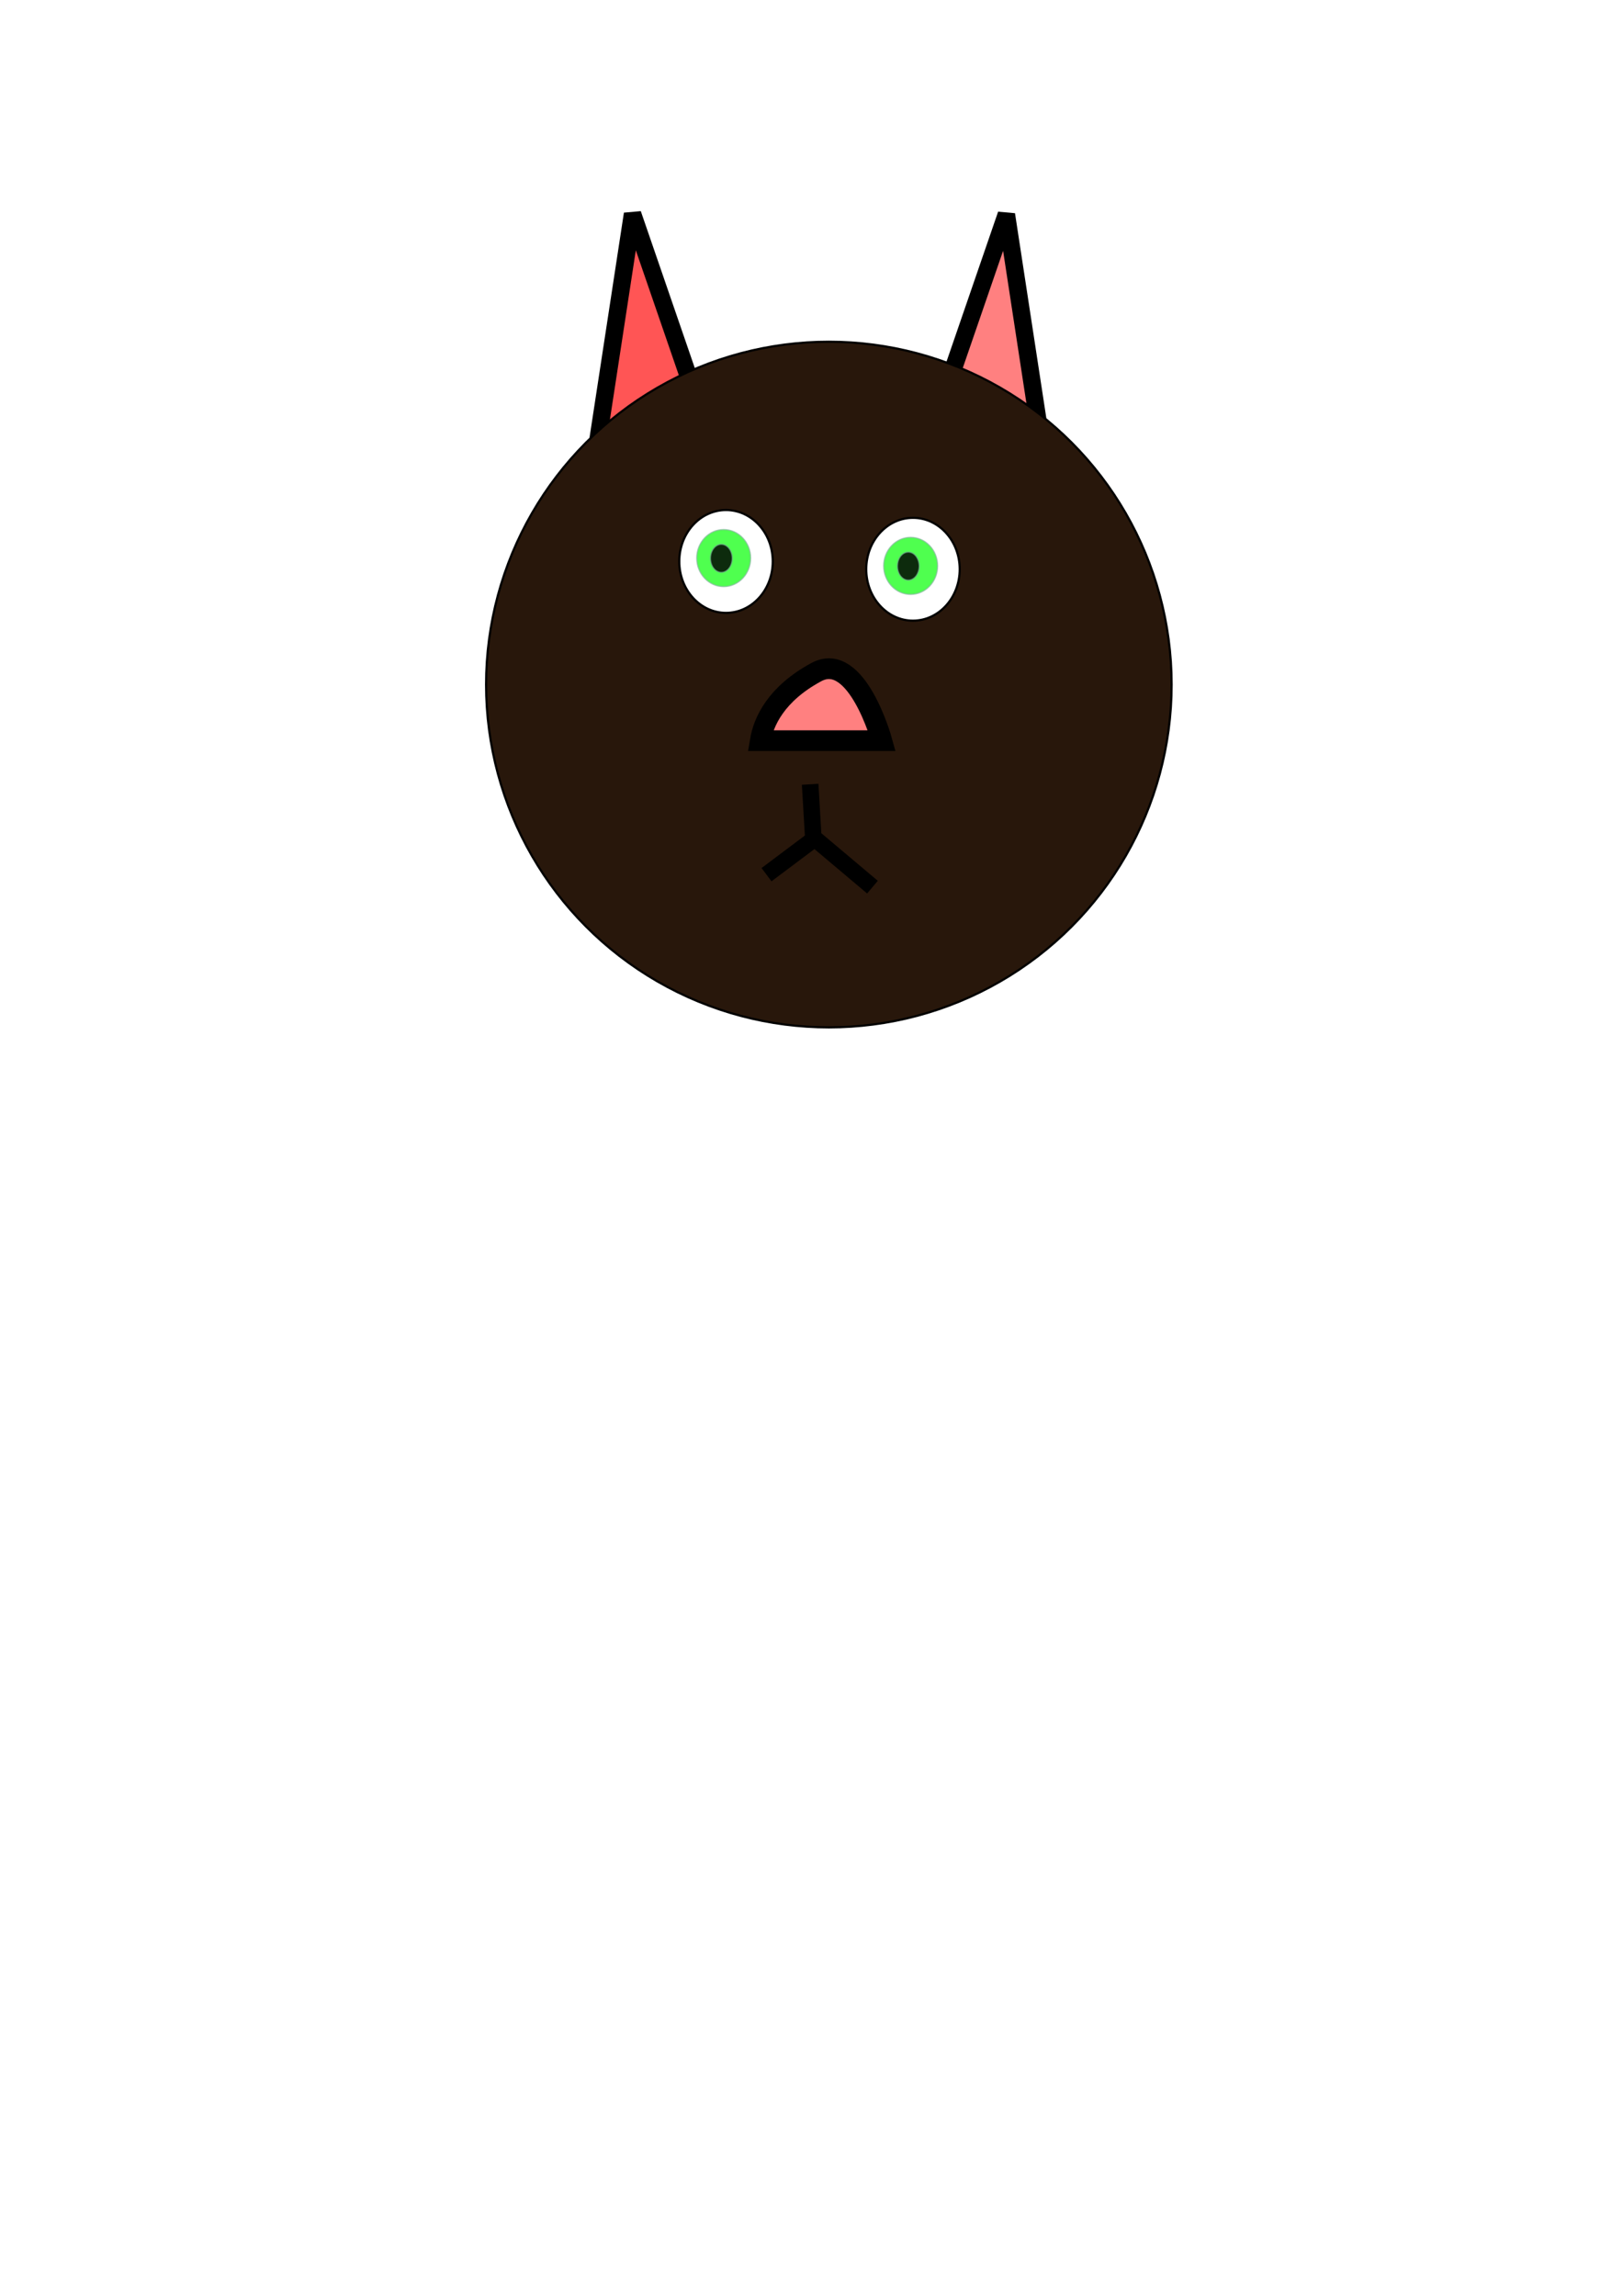 <?xml version="1.0" encoding="UTF-8" standalone="no"?>
<!-- Created with Inkscape (http://www.inkscape.org/) -->

<svg
   xmlns:dc="http://purl.org/dc/elements/1.1/"
   xmlns:cc="http://creativecommons.org/ns#"
   xmlns:rdf="http://www.w3.org/1999/02/22-rdf-syntax-ns#"
   xmlns:svg="http://www.w3.org/2000/svg"
   xmlns="http://www.w3.org/2000/svg"
   xmlns:sodipodi="http://sodipodi.sourceforge.net/DTD/sodipodi-0.dtd"
   xmlns:inkscape="http://www.inkscape.org/namespaces/inkscape"
   width="210mm"
   height="297mm"
   viewBox="0 0 744.094 1052.362"
   id="svg2"
   version="1.1"
   inkscape:version="0.91 r13725"
   sodipodi:docname="logo.svg">
  <defs
     id="defs4">
    <marker
       inkscape:stockid="Arrow1Lend"
       orient="auto"
       refY="0.0"
       refX="0.0"
       id="Arrow1Lend"
       style="overflow:visible;"
       inkscape:isstock="true">
      <path
         id="path4483"
         d="M 0.0,0.0 L 5.0,-5.0 L -12.5,0.0 L 5.0,5.0 L 0.0,0.0 z "
         style="fill-rule:evenodd;stroke:#000000;stroke-width:1pt;stroke-opacity:1;fill:#ff8080;fill-opacity:1"
         transform="scale(0.8) rotate(180) translate(12.5,0)" />
    </marker>
    <marker
       inkscape:stockid="Arrow1Lstart"
       orient="auto"
       refY="0.0"
       refX="0.0"
       id="Arrow1Lstart"
       style="overflow:visible"
       inkscape:isstock="true">
      <path
         id="path4480"
         d="M 0.0,0.0 L 5.0,-5.0 L -12.5,0.0 L 5.0,5.0 L 0.0,0.0 z "
         style="fill-rule:evenodd;stroke:#000000;stroke-width:1pt;stroke-opacity:1;fill:#ff8080;fill-opacity:1"
         transform="scale(0.8) translate(12.5,0)" />
    </marker>
    <filter
       inkscape:collect="always"
       style="color-interpolation-filters:sRGB"
       id="filter4431"
       x="-0.17"
       width="1.341"
       y="-0.161"
       height="1.322">
      <feGaussianBlur
         inkscape:collect="always"
         stdDeviation="1.755"
         id="feGaussianBlur4433" />
    </filter>
    <filter
       inkscape:collect="always"
       style="color-interpolation-filters:sRGB"
       id="filter4431-9"
       x="-0.17"
       width="1.341"
       y="-0.161"
       height="1.322">
      <feGaussianBlur
         inkscape:collect="always"
         stdDeviation="1.755"
         id="feGaussianBlur4433-1" />
    </filter>
  </defs>
  <sodipodi:namedview
     id="base"
     pagecolor="#ffffff"
     bordercolor="#666666"
     borderopacity="1.0"
     inkscape:pageopacity="0.0"
     inkscape:pageshadow="2"
     inkscape:zoom="0.7"
     inkscape:cx="205.43604"
     inkscape:cy="697.1984"
     inkscape:document-units="px"
     inkscape:current-layer="layer1"
     showgrid="false"
     inkscape:window-width="1366"
     inkscape:window-height="711"
     inkscape:window-x="0"
     inkscape:window-y="0"
     inkscape:window-maximized="1" />
  <g
     inkscape:label="Layer 1"
     inkscape:groupmode="layer"
     id="layer1">
    <path
       style="fill:#ff5555;fill-rule:evenodd;stroke:#000000;stroke-width:8;stroke-linecap:butt;stroke-linejoin:miter;stroke-opacity:1;stroke-miterlimit:4;stroke-dasharray:none"
       d="M 320,185.219 290,98.076 271.429,219.505 Z"
       id="path4152"
       inkscape:connector-curvature="0" />
    <path
       style="fill:#ff8080;fill-rule:evenodd;stroke:#000000;stroke-width:8;stroke-linecap:butt;stroke-linejoin:miter;stroke-opacity:1;stroke-miterlimit:4;stroke-dasharray:none"
       d="m 431.39,185.472 30,-87.143 18.571,121.429 z"
       id="path4152-6"
       inkscape:connector-curvature="0" />
    <circle
       style="fill:#28170b;fill-rule:evenodd;stroke:#000000;stroke-width:1px;stroke-linecap:butt;stroke-linejoin:miter;stroke-opacity:1"
       id="path3348"
       cx="380"
       cy="313.791"
       r="157.143" />
    <ellipse
       style="opacity:1;fill:#ffffff;stroke:#000000;stroke-width:1;stroke-miterlimit:4;stroke-dasharray:none"
       id="path4218"
       cx="332.857"
       cy="257.362"
       rx="21.429"
       ry="23.571" />
    <ellipse
       style="opacity:0.83;fill:#00ff00;stroke:#6caa89;stroke-width:0.566;stroke-miterlimit:4;stroke-dasharray:none;filter:url(#filter4431);stroke-opacity:0.836"
       id="path4218-2"
       cx="331.787"
       cy="255.817"
       rx="12.36"
       ry="13.074" />
    <ellipse
       style="opacity:0.83;fill:#000000;stroke:#6caa89;stroke-width:0.566;stroke-miterlimit:4;stroke-dasharray:none;stroke-opacity:0.836"
       id="path4441"
       cx="330.714"
       cy="255.934"
       rx="5"
       ry="6.429" />
    <ellipse
       style="opacity:1;fill:#ffffff;stroke:#000000;stroke-width:1;stroke-miterlimit:4;stroke-dasharray:none"
       id="path4218-27"
       cx="418.571"
       cy="260.934"
       rx="21.429"
       ry="23.571" />
    <ellipse
       style="opacity:0.83;fill:#00ff00;stroke:#6caa89;stroke-width:0.566;stroke-miterlimit:4;stroke-dasharray:none;stroke-opacity:0.836;filter:url(#filter4431-9)"
       id="path4218-2-0"
       cx="417.501"
       cy="259.389"
       rx="12.36"
       ry="13.074" />
    <ellipse
       style="opacity:0.83;fill:#000000;stroke:#6caa89;stroke-width:0.566;stroke-miterlimit:4;stroke-dasharray:none;stroke-opacity:0.836"
       id="path4441-9"
       cx="416.429"
       cy="259.505"
       rx="5"
       ry="6.429" />
    <path
       style="fill:#ff8080;fill-rule:evenodd;stroke:#000000;stroke-width:9.5;stroke-linecap:butt;stroke-linejoin:miter;stroke-opacity:1;stroke-miterlimit:4;stroke-dasharray:none;stroke-dashoffset:0;marker-end:"
       d="m 348.571,339.505 55.714,0 c 0,0 -11.429,-41.429 -30,-31.429 -18.571,10 -24.286,22.857 -25.714,31.429 z"
       id="path4474"
       inkscape:connector-curvature="0" />
    <path
       style="fill:none;fill-rule:evenodd;stroke:#000000;stroke-width:7.6;stroke-linecap:butt;stroke-linejoin:miter;stroke-opacity:1;stroke-miterlimit:4;stroke-dasharray:none"
       d="m 371.429,359.505 1.429,24.286 L 400,406.648"
       id="path4850"
       inkscape:connector-curvature="0" />
    <path
       style="fill:none;fill-rule:evenodd;stroke:#000000;stroke-width:7.6;stroke-linecap:butt;stroke-linejoin:miter;stroke-opacity:1;stroke-miterlimit:4;stroke-dasharray:none"
       d="m 374.286,383.791 -22.857,17.143"
       id="path4852"
       inkscape:connector-curvature="0" />
  </g>
</svg>

